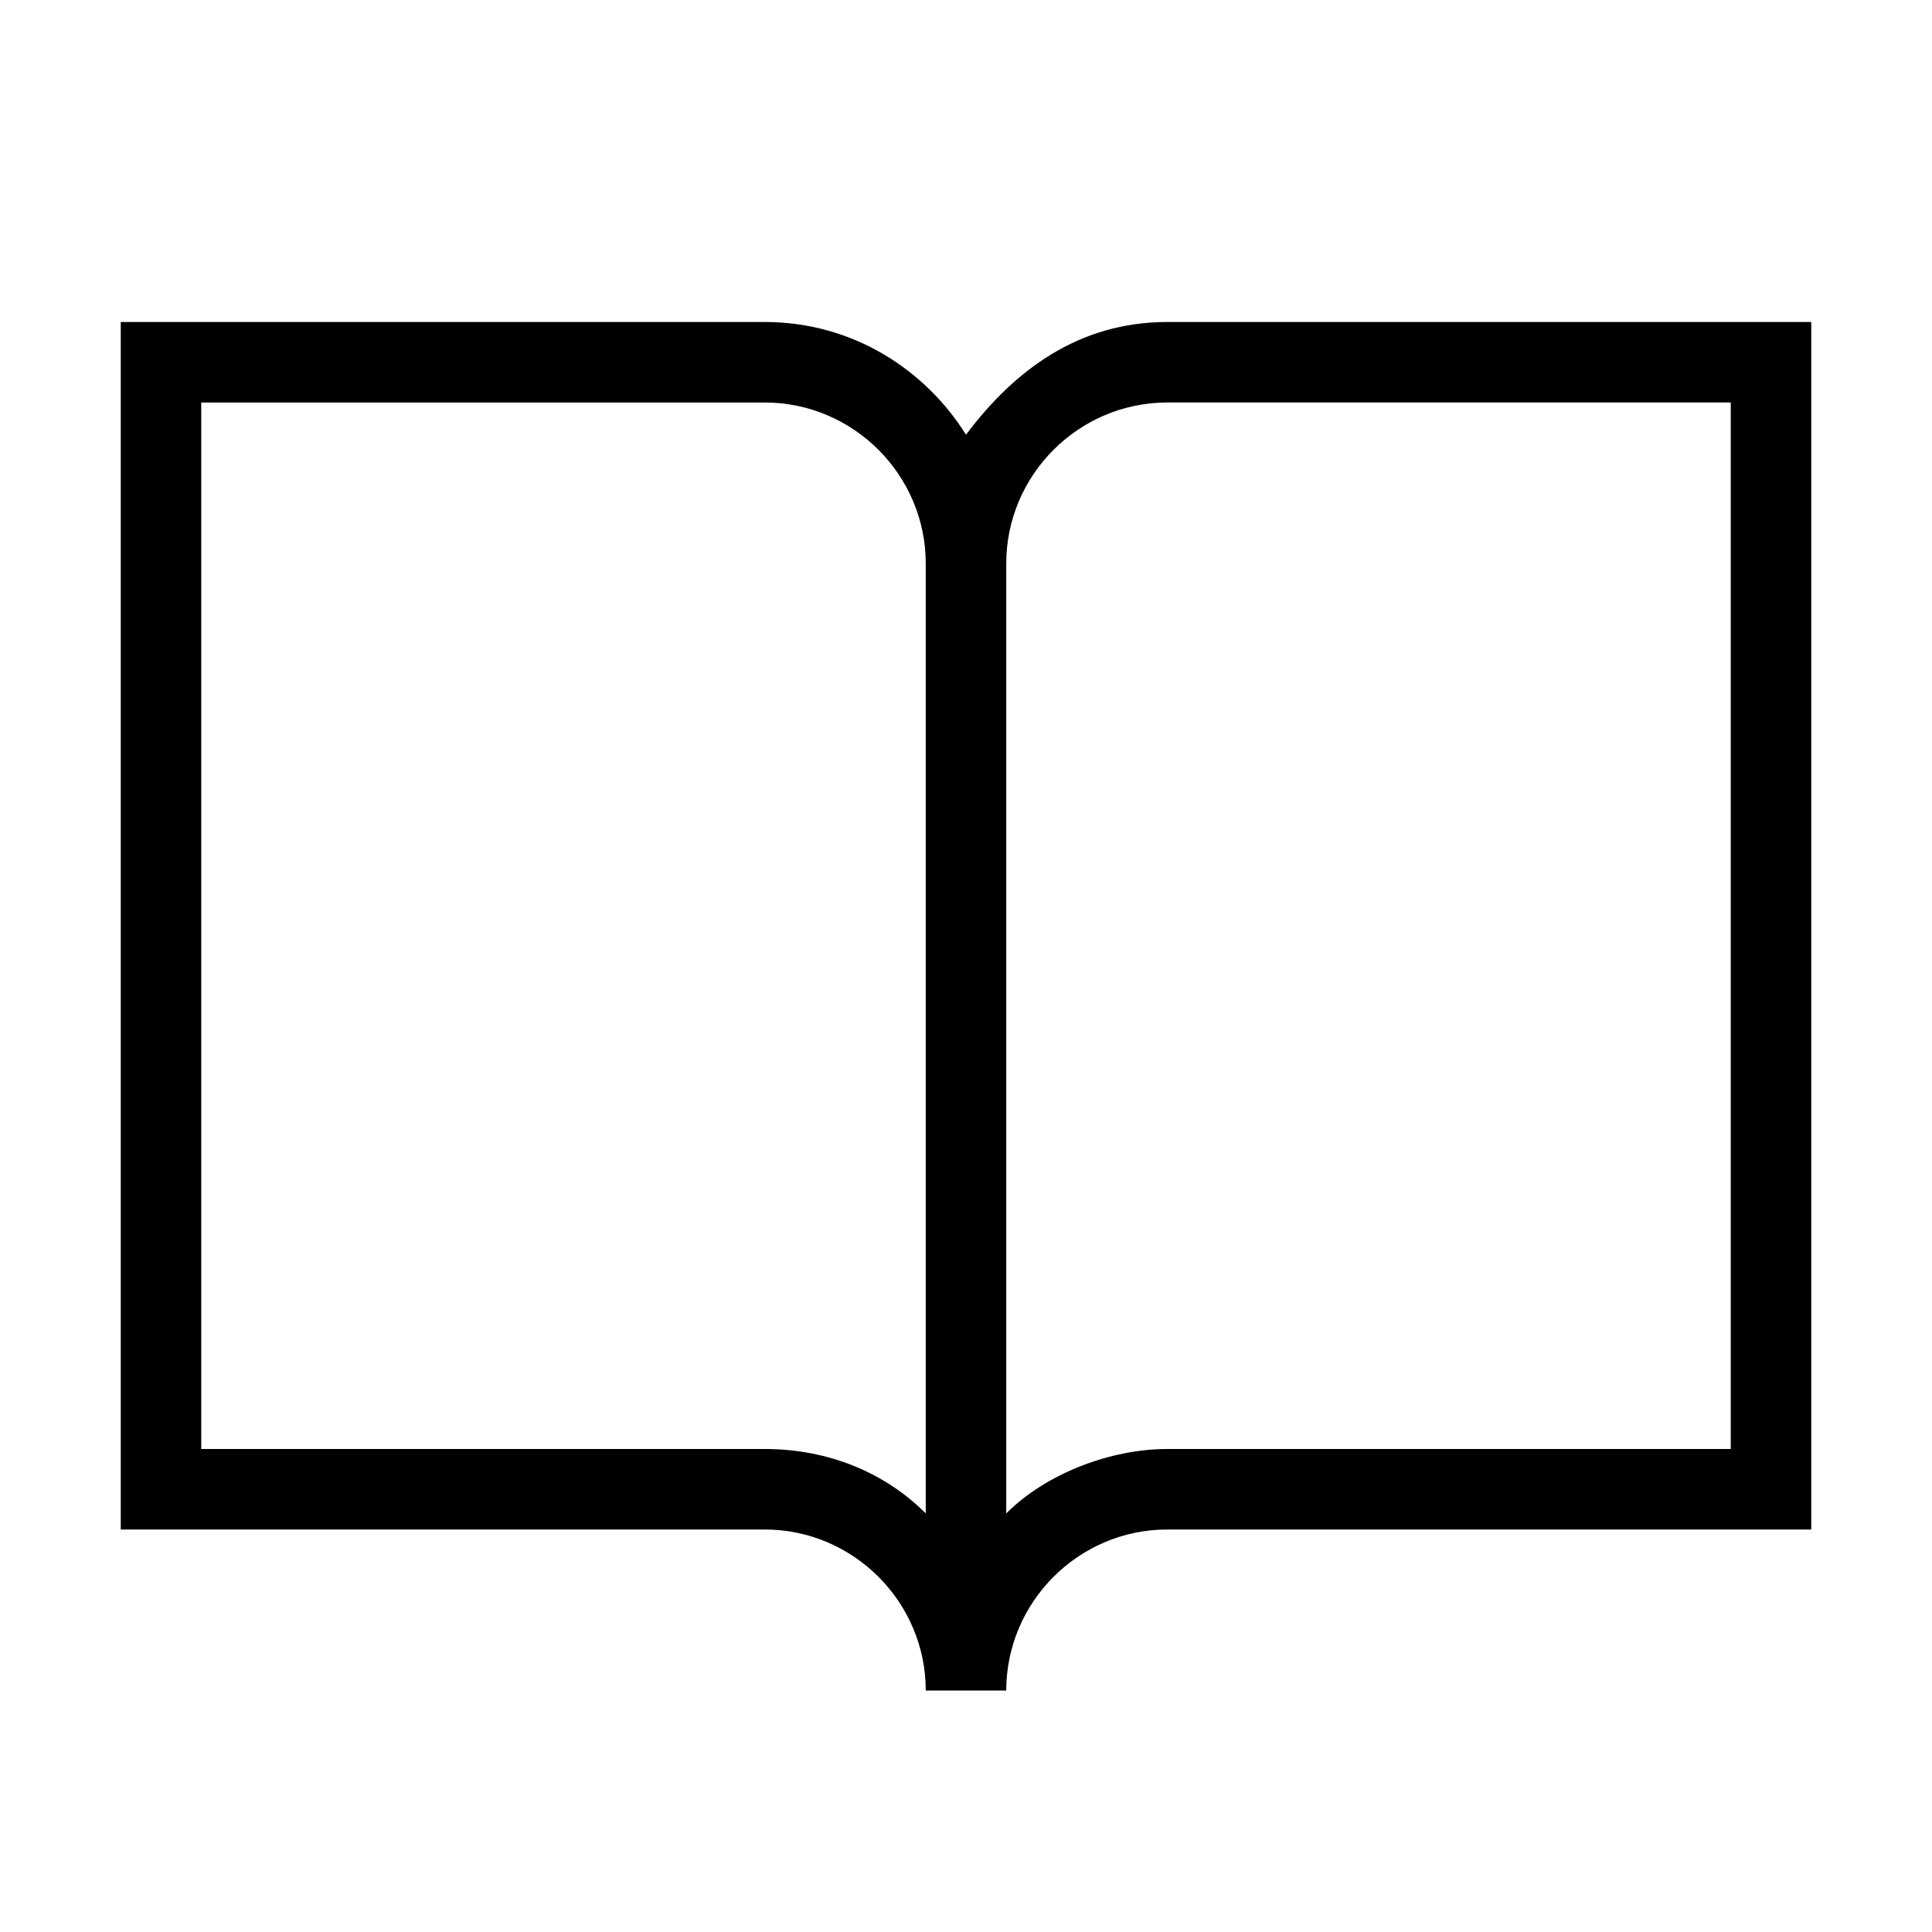 <?xml version="1.0" encoding="utf-8"?>
<!-- Generator: Adobe Illustrator 19.0.0, SVG Export Plug-In . SVG Version: 6.00 Build 0)  -->
<svg version="1.1" id="Layer_1" xmlns="http://www.w3.org/2000/svg" xmlns:xlink="http://www.w3.org/1999/xlink" x="0px" y="0px"
	 viewBox="0 0 24 24" style="enable-background:new 0 0 24 24;" xml:space="preserve">
<style type="text/css">
	.st0{fill:none;}
	.st1{fill:#000000;}
</style>
<rect id="XMLID_424_" class="st0" width="24" height="24"/>
<path id="XMLID_398_" class="st1" d="M1.5,19V4h8c1.1,0,2,0.6,2.5,1.4C12.6,4.6,13.4,4,14.5,4h8v15h-8c-1.1,0-2,0.9-2,2h-1
	c0-1.1-0.9-2-2-2H1.5z M12.5,18.8c0.5-0.5,1.3-0.8,2-0.8h7V5h-7c-1.1,0-2,0.9-2,2V18.8z M2.5,18h7c0.8,0,1.5,0.3,2,0.8V7
	c0-1.1-0.9-2-2-2h-7V18z"/>
</svg>
